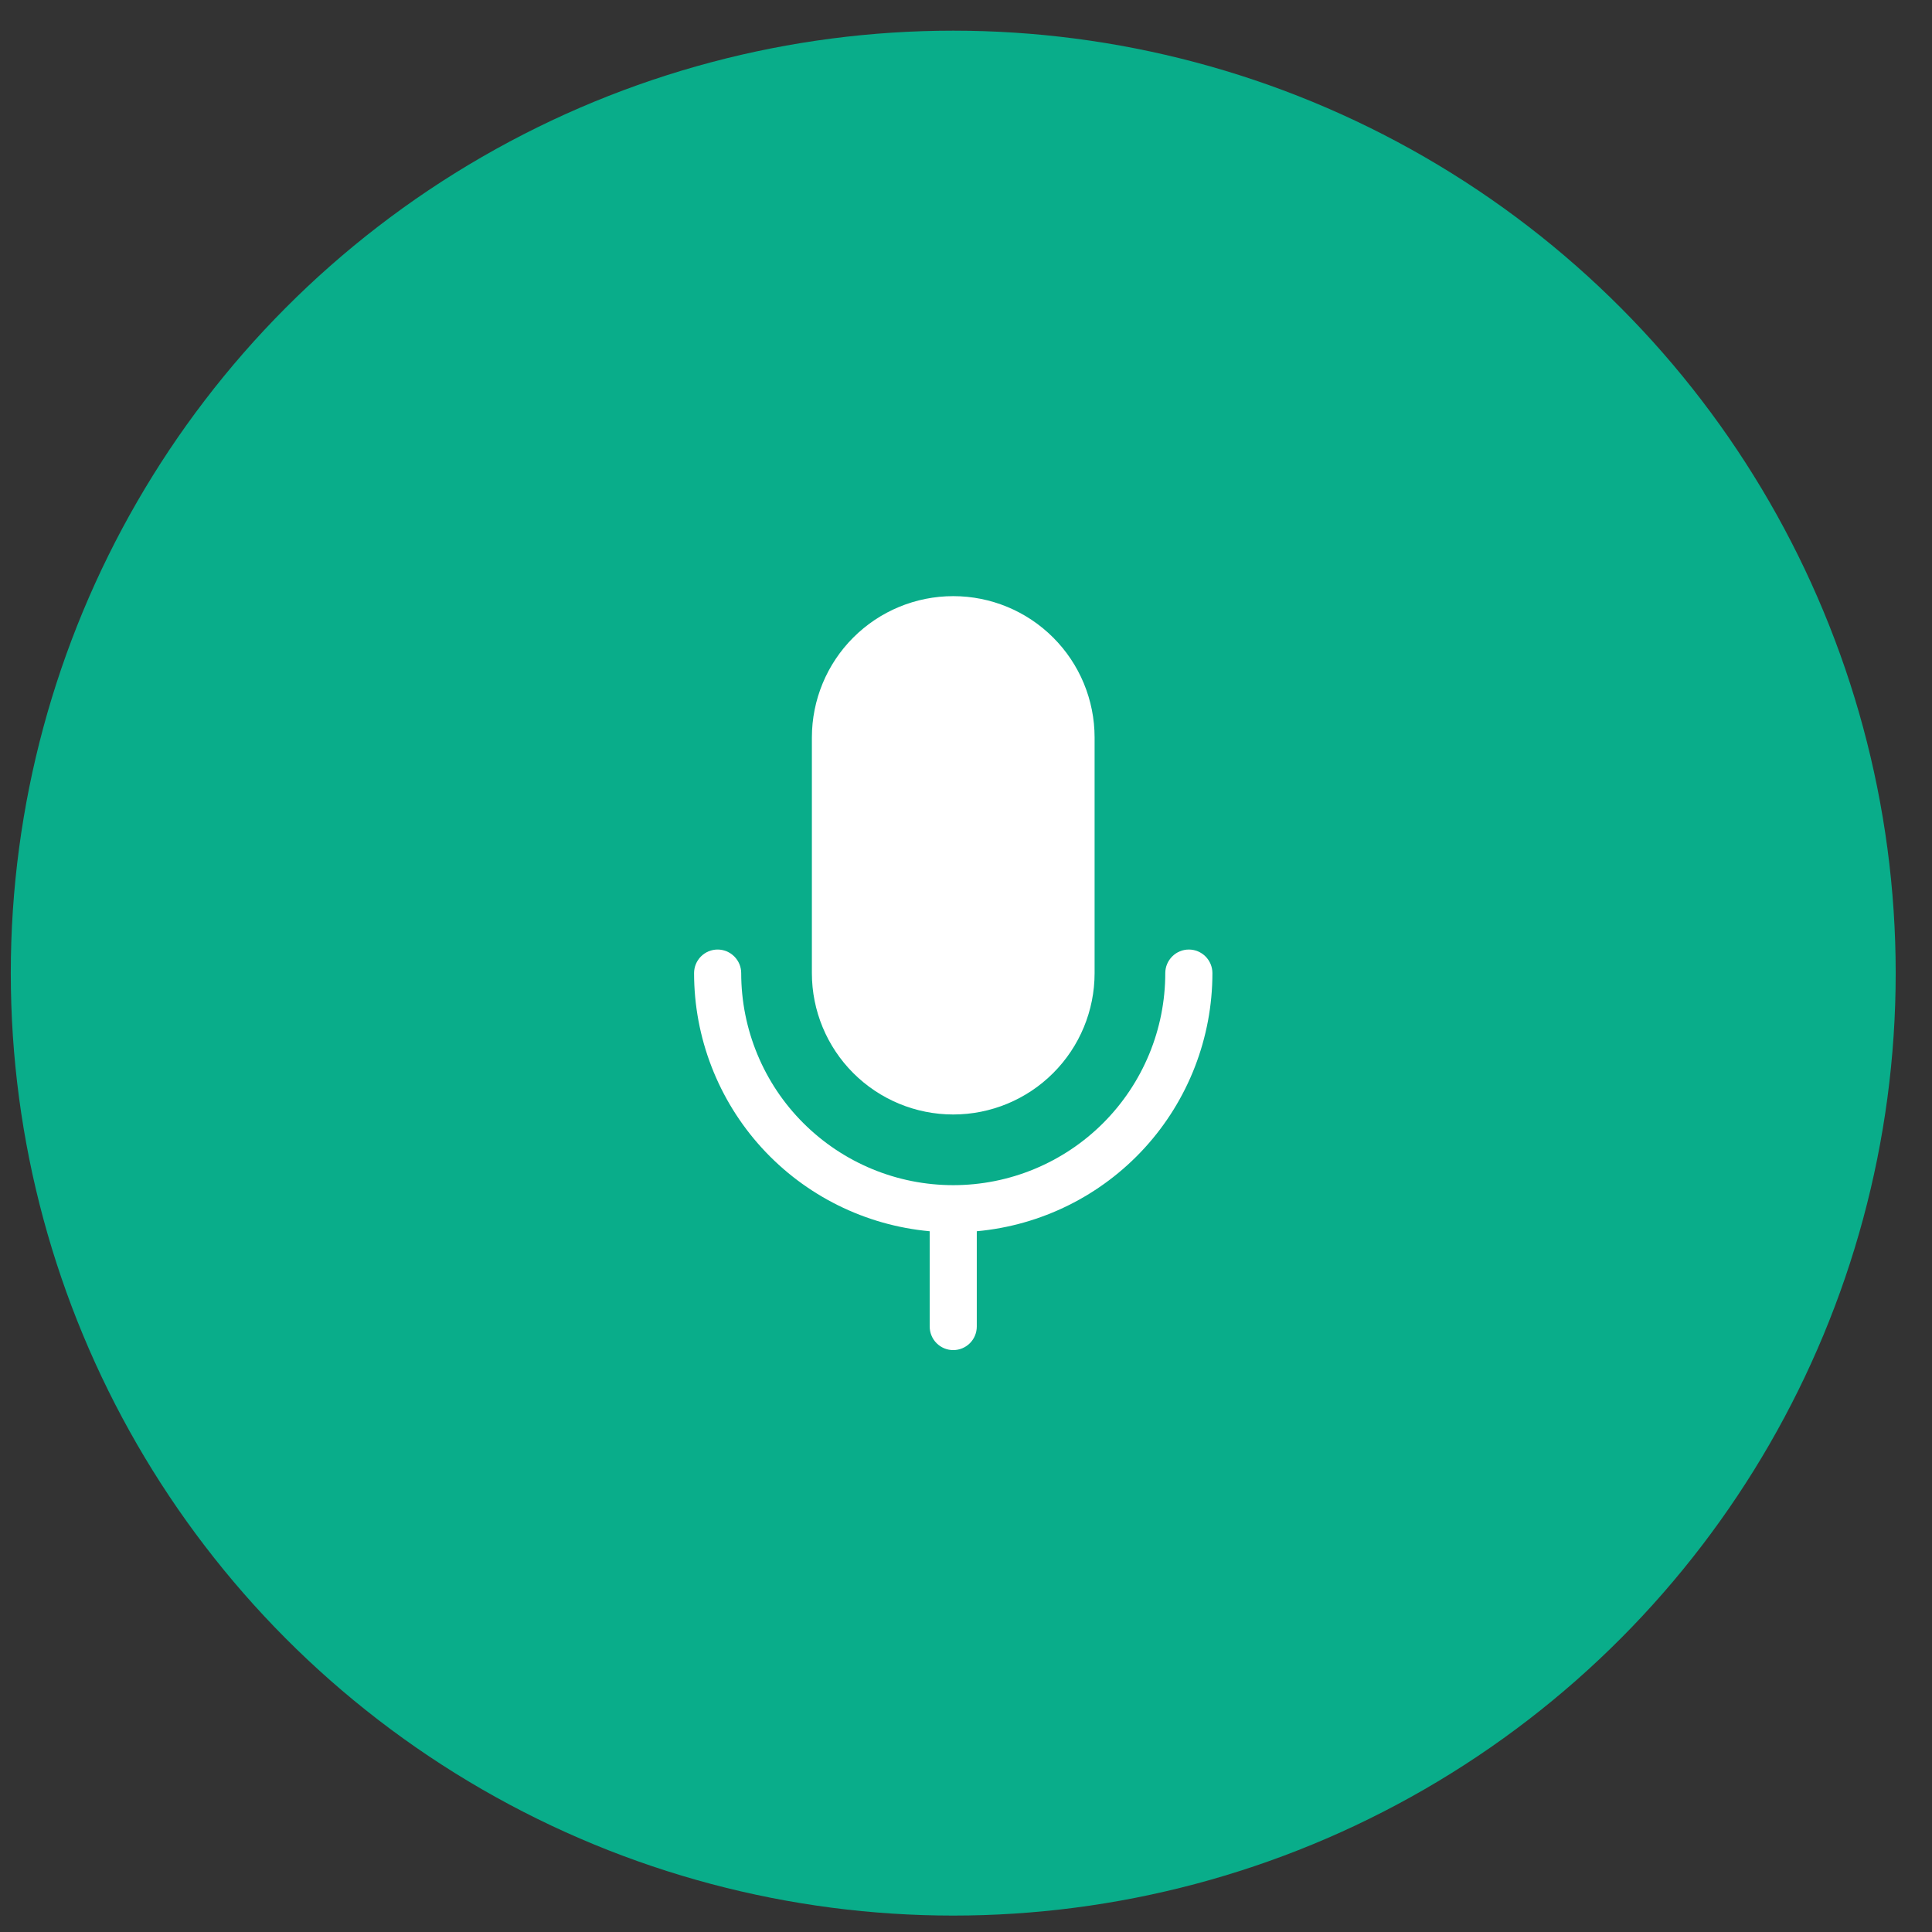 <svg width="48" height="48" viewBox="0 0 48 48" fill="none" xmlns="http://www.w3.org/2000/svg">
<rect x="0" y="0" width="48" height="48" fill="#333333" stroke="none"/>
<ellipse cx="23.683" cy="24.177" rx="23.415" ry="23.415" fill="#09AD8A"/>
<path d="M18.415 24.177C18.415 24.021 18.353 23.873 18.243 23.763C18.133 23.653 17.985 23.591 17.829 23.591C17.674 23.591 17.525 23.653 17.415 23.763C17.306 23.873 17.244 24.021 17.244 24.177C17.244 25.783 17.844 27.332 18.927 28.519C20.01 29.705 21.498 30.444 23.098 30.59V32.957C23.098 33.112 23.159 33.261 23.269 33.371C23.379 33.481 23.528 33.543 23.683 33.543C23.838 33.543 23.987 33.481 24.097 33.371C24.207 33.261 24.268 33.112 24.268 32.957V30.59C25.868 30.444 27.356 29.705 28.439 28.519C29.522 27.332 30.122 25.783 30.122 24.177C30.122 24.021 30.06 23.873 29.951 23.763C29.841 23.653 29.692 23.591 29.537 23.591C29.381 23.591 29.232 23.653 29.123 23.763C29.013 23.873 28.951 24.021 28.951 24.177C28.951 24.869 28.815 25.554 28.55 26.193C28.285 26.832 27.897 27.413 27.408 27.902C26.919 28.391 26.338 28.779 25.699 29.044C25.06 29.309 24.375 29.445 23.683 29.445C22.991 29.445 22.306 29.309 21.667 29.044C21.028 28.779 20.447 28.391 19.958 27.902C19.468 27.413 19.08 26.832 18.816 26.193C18.551 25.554 18.415 24.869 18.415 24.177Z" fill="white"/>
<path d="M27.195 24.177C27.195 25.108 26.825 26.002 26.166 26.66C25.508 27.319 24.614 27.689 23.683 27.689C22.751 27.689 21.858 27.319 21.199 26.66C20.541 26.002 20.171 25.108 20.171 24.177V18.323C20.171 17.392 20.541 16.498 21.199 15.84C21.858 15.181 22.751 14.811 23.683 14.811C24.614 14.811 25.508 15.181 26.166 15.84C26.825 16.498 27.195 17.392 27.195 18.323V24.177Z" fill="white"/>
</svg>
